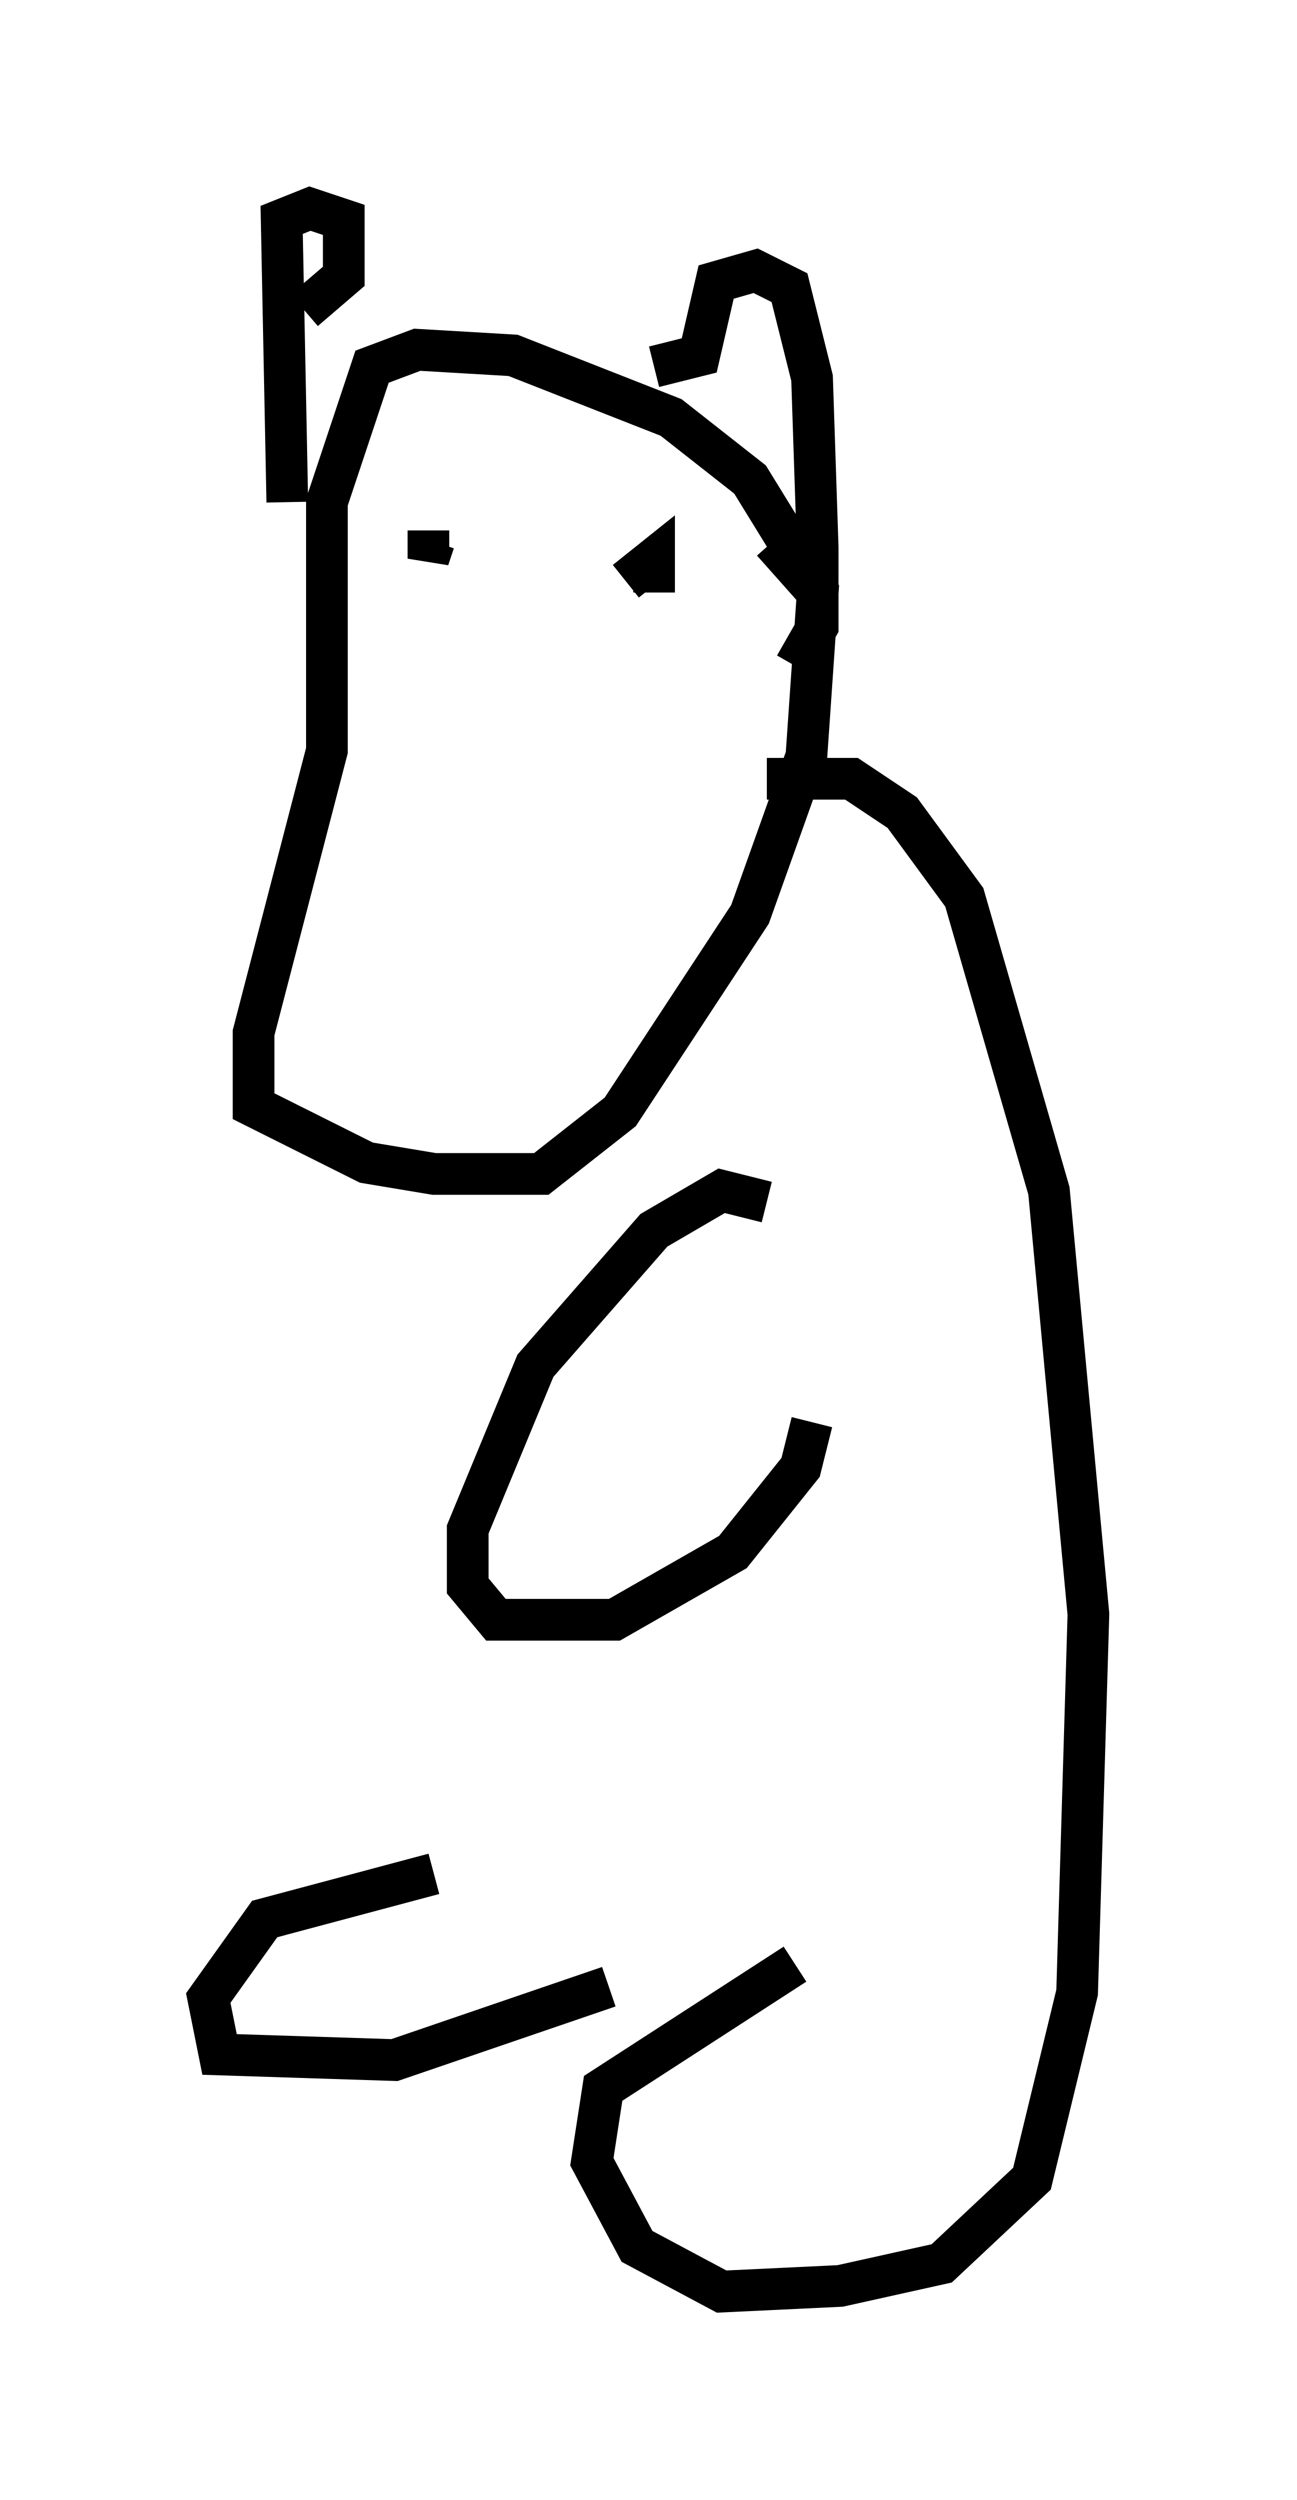 <?xml version="1.0" encoding="utf-8" ?>
<svg baseProfile="full" height="59.932" version="1.1" width="31.109" xmlns="http://www.w3.org/2000/svg" xmlns:ev="http://www.w3.org/2001/xml-events" xmlns:xlink="http://www.w3.org/1999/xlink"><defs /><rect fill="white" height="59.932" width="31.109" x="0" y="0" /><path d="M19.208, 15.284 m-0.135, -2.03 l-1.083, -1.759 -1.894, -1.488 l-3.789, -1.488 -2.3, -0.135 l-1.083, 0.406 -1.083, 3.248 l0.0, 5.954 -1.759, 6.766 l0.0, 1.759 2.706, 1.353 l1.624, 0.271 2.571, 0.0 l1.894, -1.488 3.112, -4.736 l1.353, -3.789 0.271, -3.924 l-1.083, -1.218 m-8.254, -0.271 l0.0, 0.677 0.135, -0.406 m5.277, 1.218 l0.0, -0.812 -0.677, 0.541 m0.677, -5.142 l1.083, -0.271 0.406, -1.759 l0.947, -0.271 0.812, 0.406 l0.541, 2.165 0.135, 4.059 l0.0, 1.894 -0.541, 0.947 m-11.773, -8.525 l0.947, -0.812 0.0, -1.353 l-0.812, -0.271 -0.677, 0.271 l0.135, 6.766 m11.502, 6.631 l2.03, 0.0 1.218, 0.812 l1.488, 2.03 2.03, 7.036 l0.947, 10.149 -0.271, 9.066 l-1.083, 4.465 -2.165, 2.03 l-2.436, 0.541 -2.842, 0.135 l-2.03, -1.083 -1.083, -2.03 l0.271, -1.759 4.601, -2.977 m-4.465, 0.541 l-5.142, 1.759 -4.195, -0.135 l-0.271, -1.353 1.353, -1.894 l4.059, -1.083 m7.984, -16.103 l-1.083, -0.271 -1.624, 0.947 l-2.842, 3.248 -1.624, 3.924 l0.0, 1.353 0.677, 0.812 l2.842, 0.0 2.842, -1.624 l1.624, -2.03 0.271, -1.083 " fill="none" stroke="black" stroke-width="1" /></svg>